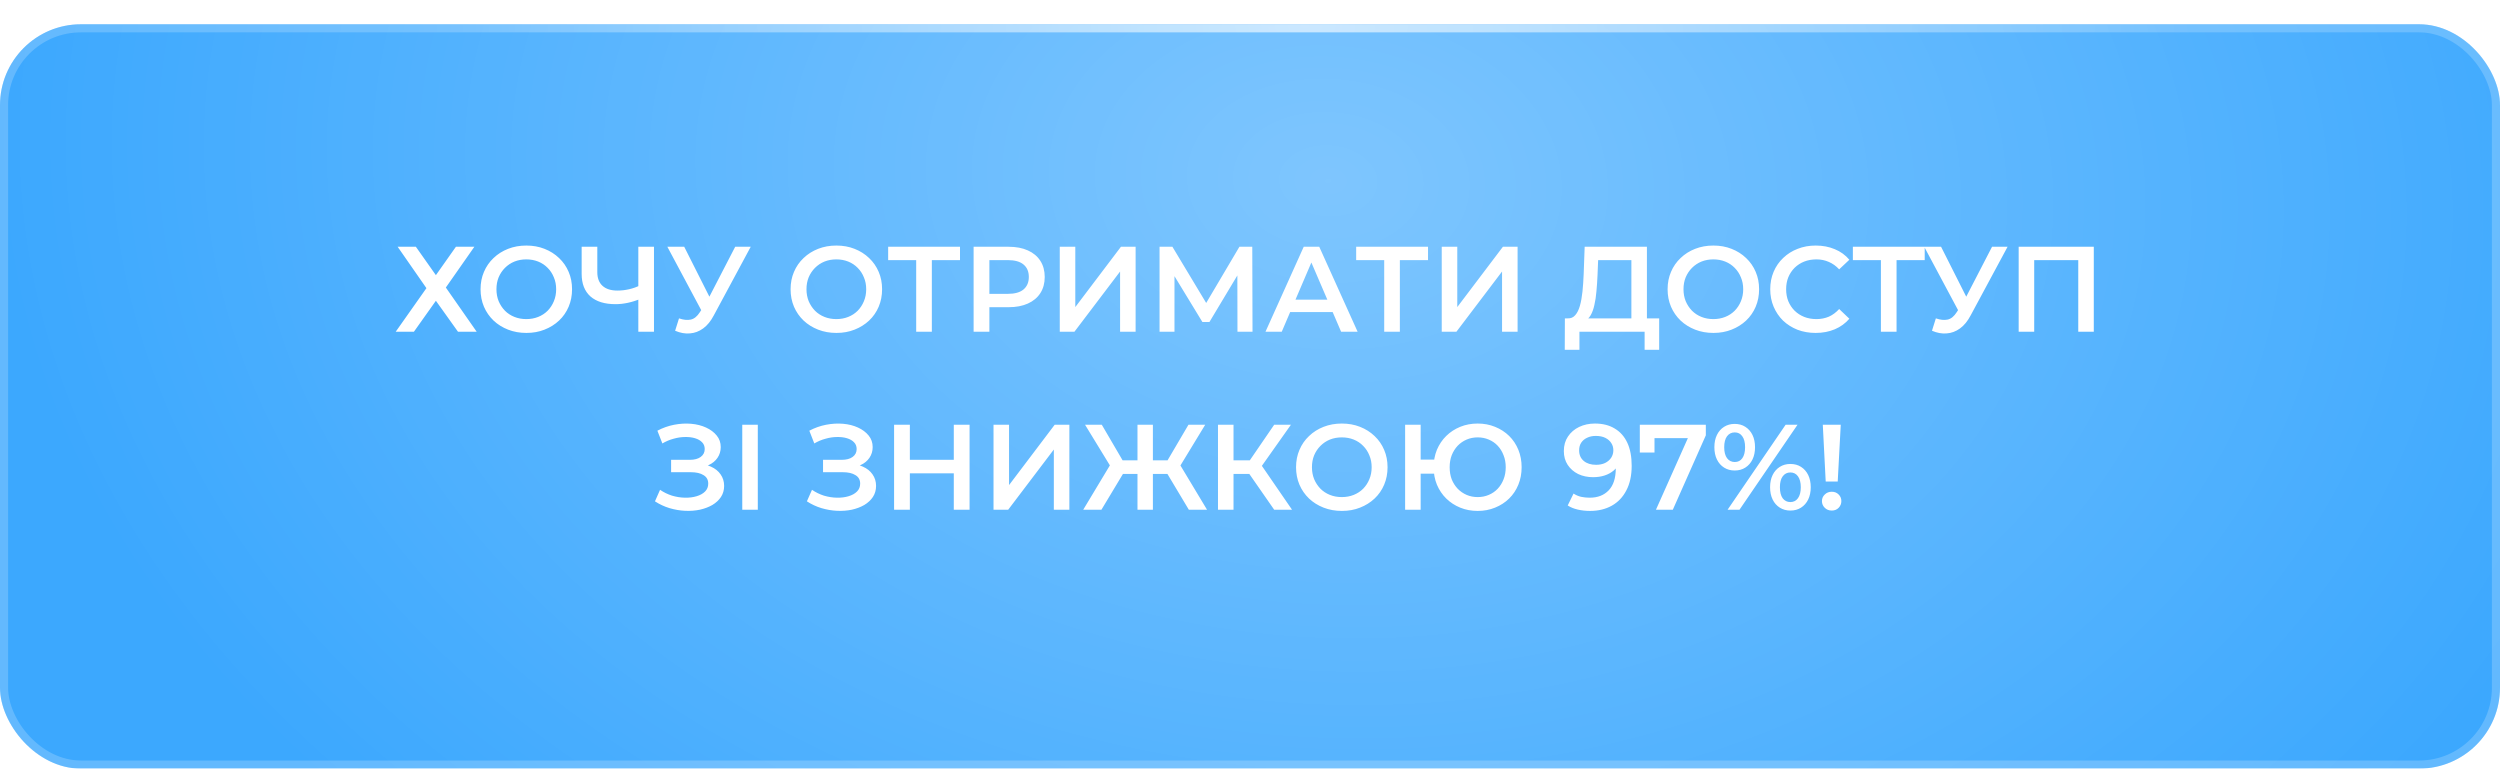 <svg width="309" height="95" viewBox="0 0 309 95" fill="none" xmlns="http://www.w3.org/2000/svg">
<g filter="url(#filter0_d_1504_76)">
<rect width="309" height="92" rx="10" fill="#3CA8FE"/>
<rect width="309" height="92" rx="10" fill="url(#paint0_radial_1504_76)" fill-opacity="0.34"/>
<rect x="0.5" y="0.5" width="308" height="91" rx="9.5" stroke="white" stroke-opacity="0.2"/>
<rect x="0.5" y="0.5" width="308" height="91" rx="9.5" stroke="url(#paint1_radial_1504_76)" stroke-opacity="0.53"/>
</g>
<path d="M49.151 30.5H51.401L53.876 34.01L56.351 30.5H58.631L55.106 35.54L58.916 41H56.606L53.876 37.175L51.161 41H48.911L52.706 35.615L49.151 30.5ZM65.066 41.15C64.246 41.15 63.491 41.015 62.801 40.745C62.111 40.475 61.511 40.1 61.001 39.62C60.491 39.13 60.096 38.56 59.816 37.91C59.536 37.25 59.396 36.53 59.396 35.75C59.396 34.97 59.536 34.255 59.816 33.605C60.096 32.945 60.491 32.375 61.001 31.895C61.511 31.405 62.111 31.025 62.801 30.755C63.491 30.485 64.241 30.35 65.051 30.35C65.871 30.35 66.621 30.485 67.301 30.755C67.991 31.025 68.591 31.405 69.101 31.895C69.611 32.375 70.006 32.945 70.286 33.605C70.566 34.255 70.706 34.97 70.706 35.75C70.706 36.53 70.566 37.25 70.286 37.91C70.006 38.57 69.611 39.14 69.101 39.62C68.591 40.1 67.991 40.475 67.301 40.745C66.621 41.015 65.876 41.15 65.066 41.15ZM65.051 39.44C65.581 39.44 66.071 39.35 66.521 39.17C66.971 38.99 67.361 38.735 67.691 38.405C68.021 38.065 68.276 37.675 68.456 37.235C68.646 36.785 68.741 36.29 68.741 35.75C68.741 35.21 68.646 34.72 68.456 34.28C68.276 33.83 68.021 33.44 67.691 33.11C67.361 32.77 66.971 32.51 66.521 32.33C66.071 32.15 65.581 32.06 65.051 32.06C64.521 32.06 64.031 32.15 63.581 32.33C63.141 32.51 62.751 32.77 62.411 33.11C62.081 33.44 61.821 33.83 61.631 34.28C61.451 34.72 61.361 35.21 61.361 35.75C61.361 36.28 61.451 36.77 61.631 37.22C61.821 37.67 62.081 38.065 62.411 38.405C62.741 38.735 63.131 38.99 63.581 39.17C64.031 39.35 64.521 39.44 65.051 39.44ZM79.197 36.92C78.647 37.15 78.112 37.32 77.592 37.43C77.072 37.54 76.567 37.595 76.077 37.595C74.737 37.595 73.702 37.275 72.972 36.635C72.252 35.985 71.892 35.055 71.892 33.845V30.5H73.827V33.635C73.827 34.375 74.042 34.94 74.472 35.33C74.902 35.72 75.517 35.915 76.317 35.915C76.797 35.915 77.277 35.86 77.757 35.75C78.247 35.64 78.717 35.47 79.167 35.24L79.197 36.92ZM78.897 41V30.5H80.832V41H78.897ZM83.925 39.35C84.475 39.54 84.96 39.59 85.38 39.5C85.8 39.41 86.175 39.105 86.505 38.585L87.015 37.79L87.21 37.58L90.87 30.5H92.79L88.23 38.975C87.86 39.685 87.42 40.225 86.91 40.595C86.4 40.965 85.85 41.17 85.26 41.21C84.68 41.26 84.075 41.15 83.445 40.88L83.925 39.35ZM87.165 39.26L82.485 30.5H84.57L88.23 37.76L87.165 39.26ZM103.387 41.15C102.567 41.15 101.812 41.015 101.122 40.745C100.432 40.475 99.832 40.1 99.322 39.62C98.811 39.13 98.416 38.56 98.136 37.91C97.856 37.25 97.716 36.53 97.716 35.75C97.716 34.97 97.856 34.255 98.136 33.605C98.416 32.945 98.811 32.375 99.322 31.895C99.832 31.405 100.432 31.025 101.122 30.755C101.812 30.485 102.562 30.35 103.372 30.35C104.192 30.35 104.942 30.485 105.622 30.755C106.312 31.025 106.912 31.405 107.422 31.895C107.932 32.375 108.327 32.945 108.607 33.605C108.887 34.255 109.027 34.97 109.027 35.75C109.027 36.53 108.887 37.25 108.607 37.91C108.327 38.57 107.932 39.14 107.422 39.62C106.912 40.1 106.312 40.475 105.622 40.745C104.942 41.015 104.197 41.15 103.387 41.15ZM103.372 39.44C103.902 39.44 104.392 39.35 104.842 39.17C105.292 38.99 105.682 38.735 106.012 38.405C106.342 38.065 106.597 37.675 106.777 37.235C106.967 36.785 107.062 36.29 107.062 35.75C107.062 35.21 106.967 34.72 106.777 34.28C106.597 33.83 106.342 33.44 106.012 33.11C105.682 32.77 105.292 32.51 104.842 32.33C104.392 32.15 103.902 32.06 103.372 32.06C102.842 32.06 102.352 32.15 101.902 32.33C101.462 32.51 101.072 32.77 100.732 33.11C100.402 33.44 100.142 33.83 99.951 34.28C99.772 34.72 99.681 35.21 99.681 35.75C99.681 36.28 99.772 36.77 99.951 37.22C100.142 37.67 100.402 38.065 100.732 38.405C101.062 38.735 101.452 38.99 101.902 39.17C102.352 39.35 102.842 39.44 103.372 39.44ZM113.241 41V31.67L113.706 32.15H109.776V30.5H118.656V32.15H114.726L115.176 31.67V41H113.241ZM120.338 41V30.5H124.658C125.588 30.5 126.383 30.65 127.043 30.95C127.713 31.25 128.228 31.68 128.588 32.24C128.948 32.8 129.128 33.465 129.128 34.235C129.128 35.005 128.948 35.67 128.588 36.23C128.228 36.79 127.713 37.22 127.043 37.52C126.383 37.82 125.588 37.97 124.658 37.97H121.418L122.288 37.055V41H120.338ZM122.288 37.265L121.418 36.32H124.568C125.428 36.32 126.073 36.14 126.503 35.78C126.943 35.41 127.163 34.895 127.163 34.235C127.163 33.565 126.943 33.05 126.503 32.69C126.073 32.33 125.428 32.15 124.568 32.15H121.418L122.288 31.19V37.265ZM130.987 41V30.5H132.907V37.955L138.547 30.5H140.362V41H138.442V33.56L132.802 41H130.987ZM143.321 41V30.5H144.911L149.516 38.165H148.661L153.191 30.5H154.781L154.811 41H152.951L152.936 33.395H153.326L149.486 39.8H148.616L144.716 33.395H145.166V41H143.321ZM156.415 41L161.14 30.5H163.06L167.8 41H165.76L161.695 31.535H162.475L158.425 41H156.415ZM158.59 38.57L159.115 37.04H164.785L165.31 38.57H158.59ZM171.088 41V31.67L171.553 32.15H167.623V30.5H176.503V32.15H172.573L173.023 31.67V41H171.088ZM178.199 41V30.5H180.119V37.955L185.759 30.5H187.574V41H185.654V33.56L180.014 41H178.199ZM201.639 40.1V32.15H197.529L197.454 34.01C197.424 34.71 197.379 35.375 197.319 36.005C197.269 36.625 197.184 37.19 197.064 37.7C196.954 38.21 196.799 38.635 196.599 38.975C196.399 39.315 196.154 39.54 195.864 39.65L193.764 39.35C194.144 39.37 194.454 39.24 194.694 38.96C194.944 38.68 195.139 38.29 195.279 37.79C195.419 37.29 195.524 36.705 195.594 36.035C195.664 35.355 195.714 34.62 195.744 33.83L195.864 30.5H203.559V40.1H201.639ZM193.404 43.235L193.419 39.35H205.074V43.235H203.274V41H195.219V43.235H193.404ZM211.785 41.15C210.965 41.15 210.21 41.015 209.52 40.745C208.83 40.475 208.23 40.1 207.72 39.62C207.21 39.13 206.815 38.56 206.535 37.91C206.255 37.25 206.115 36.53 206.115 35.75C206.115 34.97 206.255 34.255 206.535 33.605C206.815 32.945 207.21 32.375 207.72 31.895C208.23 31.405 208.83 31.025 209.52 30.755C210.21 30.485 210.96 30.35 211.77 30.35C212.59 30.35 213.34 30.485 214.02 30.755C214.71 31.025 215.31 31.405 215.82 31.895C216.33 32.375 216.725 32.945 217.005 33.605C217.285 34.255 217.425 34.97 217.425 35.75C217.425 36.53 217.285 37.25 217.005 37.91C216.725 38.57 216.33 39.14 215.82 39.62C215.31 40.1 214.71 40.475 214.02 40.745C213.34 41.015 212.595 41.15 211.785 41.15ZM211.77 39.44C212.3 39.44 212.79 39.35 213.24 39.17C213.69 38.99 214.08 38.735 214.41 38.405C214.74 38.065 214.995 37.675 215.175 37.235C215.365 36.785 215.46 36.29 215.46 35.75C215.46 35.21 215.365 34.72 215.175 34.28C214.995 33.83 214.74 33.44 214.41 33.11C214.08 32.77 213.69 32.51 213.24 32.33C212.79 32.15 212.3 32.06 211.77 32.06C211.24 32.06 210.75 32.15 210.3 32.33C209.86 32.51 209.47 32.77 209.13 33.11C208.8 33.44 208.54 33.83 208.35 34.28C208.17 34.72 208.08 35.21 208.08 35.75C208.08 36.28 208.17 36.77 208.35 37.22C208.54 37.67 208.8 38.065 209.13 38.405C209.46 38.735 209.85 38.99 210.3 39.17C210.75 39.35 211.24 39.44 211.77 39.44ZM224.411 41.15C223.611 41.15 222.866 41.02 222.176 40.76C221.496 40.49 220.901 40.115 220.391 39.635C219.891 39.145 219.501 38.57 219.221 37.91C218.941 37.25 218.801 36.53 218.801 35.75C218.801 34.97 218.941 34.25 219.221 33.59C219.501 32.93 219.896 32.36 220.406 31.88C220.916 31.39 221.511 31.015 222.191 30.755C222.871 30.485 223.616 30.35 224.426 30.35C225.286 30.35 226.071 30.5 226.781 30.8C227.491 31.09 228.091 31.525 228.581 32.105L227.321 33.29C226.941 32.88 226.516 32.575 226.046 32.375C225.576 32.165 225.066 32.06 224.516 32.06C223.966 32.06 223.461 32.15 223.001 32.33C222.551 32.51 222.156 32.765 221.816 33.095C221.486 33.425 221.226 33.815 221.036 34.265C220.856 34.715 220.766 35.21 220.766 35.75C220.766 36.29 220.856 36.785 221.036 37.235C221.226 37.685 221.486 38.075 221.816 38.405C222.156 38.735 222.551 38.99 223.001 39.17C223.461 39.35 223.966 39.44 224.516 39.44C225.066 39.44 225.576 39.34 226.046 39.14C226.516 38.93 226.941 38.615 227.321 38.195L228.581 39.395C228.091 39.965 227.491 40.4 226.781 40.7C226.071 41 225.281 41.15 224.411 41.15ZM232.479 41V31.67L232.944 32.15H229.014V30.5H237.894V32.15H233.964L234.414 31.67V41H232.479ZM239.272 39.35C239.822 39.54 240.307 39.59 240.727 39.5C241.147 39.41 241.522 39.105 241.852 38.585L242.362 37.79L242.557 37.58L246.217 30.5H248.137L243.577 38.975C243.207 39.685 242.767 40.225 242.257 40.595C241.747 40.965 241.197 41.17 240.607 41.21C240.027 41.26 239.422 41.15 238.792 40.88L239.272 39.35ZM242.512 39.26L237.832 30.5H239.917L243.577 37.76L242.512 39.26ZM249.508 41V30.5H258.793V41H256.873V31.67L257.323 32.15H250.978L251.428 31.67V41H249.508ZM80.953 61.965L81.583 60.54C82.033 60.85 82.523 61.09 83.053 61.26C83.593 61.42 84.128 61.505 84.658 61.515C85.188 61.525 85.668 61.465 86.098 61.335C86.538 61.205 86.888 61.01 87.148 60.75C87.408 60.49 87.538 60.165 87.538 59.775C87.538 59.305 87.343 58.955 86.953 58.725C86.573 58.485 86.053 58.365 85.393 58.365H82.948V56.835H85.243C85.833 56.835 86.288 56.715 86.608 56.475C86.938 56.235 87.103 55.91 87.103 55.5C87.103 55.16 86.993 54.88 86.773 54.66C86.563 54.44 86.273 54.275 85.903 54.165C85.543 54.055 85.133 54.005 84.673 54.015C84.223 54.015 83.753 54.085 83.263 54.225C82.773 54.355 82.308 54.55 81.868 54.81L81.253 53.235C81.913 52.885 82.603 52.64 83.323 52.5C84.053 52.36 84.758 52.32 85.438 52.38C86.118 52.44 86.728 52.595 87.268 52.845C87.818 53.095 88.258 53.425 88.588 53.835C88.918 54.235 89.083 54.71 89.083 55.26C89.083 55.76 88.948 56.205 88.678 56.595C88.418 56.975 88.058 57.27 87.598 57.48C87.138 57.69 86.603 57.795 85.993 57.795L86.068 57.315C86.758 57.315 87.358 57.435 87.868 57.675C88.388 57.905 88.788 58.225 89.068 58.635C89.358 59.045 89.503 59.52 89.503 60.06C89.503 60.57 89.373 61.025 89.113 61.425C88.853 61.815 88.498 62.145 88.048 62.415C87.598 62.675 87.083 62.87 86.503 63C85.923 63.12 85.313 63.165 84.673 63.135C84.033 63.105 83.393 62.995 82.753 62.805C82.123 62.615 81.523 62.335 80.953 61.965ZM91.744 63V52.5H93.664V63H91.744ZM99.732 61.965L100.362 60.54C100.812 60.85 101.302 61.09 101.832 61.26C102.372 61.42 102.907 61.505 103.437 61.515C103.967 61.525 104.447 61.465 104.877 61.335C105.317 61.205 105.667 61.01 105.927 60.75C106.187 60.49 106.317 60.165 106.317 59.775C106.317 59.305 106.122 58.955 105.732 58.725C105.352 58.485 104.832 58.365 104.172 58.365H101.727V56.835H104.022C104.612 56.835 105.067 56.715 105.387 56.475C105.717 56.235 105.882 55.91 105.882 55.5C105.882 55.16 105.772 54.88 105.552 54.66C105.342 54.44 105.052 54.275 104.682 54.165C104.322 54.055 103.912 54.005 103.452 54.015C103.002 54.015 102.532 54.085 102.042 54.225C101.552 54.355 101.087 54.55 100.647 54.81L100.032 53.235C100.692 52.885 101.382 52.64 102.102 52.5C102.832 52.36 103.537 52.32 104.217 52.38C104.897 52.44 105.507 52.595 106.047 52.845C106.597 53.095 107.037 53.425 107.367 53.835C107.697 54.235 107.862 54.71 107.862 55.26C107.862 55.76 107.727 56.205 107.457 56.595C107.197 56.975 106.837 57.27 106.377 57.48C105.917 57.69 105.382 57.795 104.772 57.795L104.847 57.315C105.537 57.315 106.137 57.435 106.647 57.675C107.167 57.905 107.567 58.225 107.847 58.635C108.137 59.045 108.282 59.52 108.282 60.06C108.282 60.57 108.152 61.025 107.892 61.425C107.632 61.815 107.277 62.145 106.827 62.415C106.377 62.675 105.862 62.87 105.282 63C104.702 63.12 104.092 63.165 103.452 63.135C102.812 63.105 102.172 62.995 101.532 62.805C100.902 62.615 100.302 62.335 99.732 61.965ZM117.889 52.5H119.839V63H117.889V52.5ZM112.459 63H110.509V52.5H112.459V63ZM118.039 58.5H112.294V56.835H118.039V58.5ZM122.799 63V52.5H124.719V59.955L130.359 52.5H132.174V63H130.254V55.56L124.614 63H122.799ZM146.938 63L143.878 57.885L145.528 56.91L149.188 63H146.938ZM141.928 58.575V56.895H145.093V58.575H141.928ZM145.633 57.975L143.818 57.735L146.893 52.5H148.963L145.633 57.975ZM136.138 63H133.888L137.548 56.91L139.213 57.885L136.138 63ZM142.498 63H140.593V52.5H142.498V63ZM141.163 58.575H137.983V56.895H141.163V58.575ZM137.458 57.975L134.113 52.5H136.183L139.243 57.735L137.458 57.975ZM157.488 63L153.933 57.885L155.508 56.91L159.693 63H157.488ZM150.543 63V52.5H152.463V63H150.543ZM151.878 58.575V56.895H155.418V58.575H151.878ZM155.688 57.975L153.903 57.735L157.488 52.5H159.558L155.688 57.975ZM165.862 63.15C165.042 63.15 164.287 63.015 163.597 62.745C162.907 62.475 162.307 62.1 161.797 61.62C161.287 61.13 160.892 60.56 160.612 59.91C160.332 59.25 160.192 58.53 160.192 57.75C160.192 56.97 160.332 56.255 160.612 55.605C160.892 54.945 161.287 54.375 161.797 53.895C162.307 53.405 162.907 53.025 163.597 52.755C164.287 52.485 165.037 52.35 165.847 52.35C166.667 52.35 167.417 52.485 168.097 52.755C168.787 53.025 169.387 53.405 169.897 53.895C170.407 54.375 170.802 54.945 171.082 55.605C171.362 56.255 171.502 56.97 171.502 57.75C171.502 58.53 171.362 59.25 171.082 59.91C170.802 60.57 170.407 61.14 169.897 61.62C169.387 62.1 168.787 62.475 168.097 62.745C167.417 63.015 166.672 63.15 165.862 63.15ZM165.847 61.44C166.377 61.44 166.867 61.35 167.317 61.17C167.767 60.99 168.157 60.735 168.487 60.405C168.817 60.065 169.072 59.675 169.252 59.235C169.442 58.785 169.537 58.29 169.537 57.75C169.537 57.21 169.442 56.72 169.252 56.28C169.072 55.83 168.817 55.44 168.487 55.11C168.157 54.77 167.767 54.51 167.317 54.33C166.867 54.15 166.377 54.06 165.847 54.06C165.317 54.06 164.827 54.15 164.377 54.33C163.937 54.51 163.547 54.77 163.207 55.11C162.877 55.44 162.617 55.83 162.427 56.28C162.247 56.72 162.157 57.21 162.157 57.75C162.157 58.28 162.247 58.77 162.427 59.22C162.617 59.67 162.877 60.065 163.207 60.405C163.537 60.735 163.927 60.99 164.377 61.17C164.827 61.35 165.317 61.44 165.847 61.44ZM173.673 63V52.5H175.593V56.805H178.308V58.545H175.593V63H173.673ZM182.643 63.15C181.863 63.15 181.143 63.015 180.483 62.745C179.823 62.475 179.248 62.1 178.758 61.62C178.268 61.14 177.883 60.57 177.603 59.91C177.333 59.25 177.198 58.53 177.198 57.75C177.198 56.97 177.333 56.25 177.603 55.59C177.883 54.93 178.268 54.36 178.758 53.88C179.248 53.4 179.823 53.025 180.483 52.755C181.143 52.485 181.863 52.35 182.643 52.35C183.413 52.35 184.128 52.485 184.788 52.755C185.458 53.025 186.038 53.4 186.528 53.88C187.018 54.36 187.398 54.93 187.668 55.59C187.938 56.25 188.073 56.97 188.073 57.75C188.073 58.53 187.938 59.25 187.668 59.91C187.398 60.57 187.018 61.14 186.528 61.62C186.038 62.1 185.458 62.475 184.788 62.745C184.128 63.015 183.413 63.15 182.643 63.15ZM182.643 61.44C183.133 61.44 183.588 61.35 184.008 61.17C184.438 60.99 184.808 60.735 185.118 60.405C185.428 60.075 185.668 59.69 185.838 59.25C186.018 58.8 186.108 58.3 186.108 57.75C186.108 57.2 186.018 56.705 185.838 56.265C185.668 55.815 185.428 55.425 185.118 55.095C184.808 54.765 184.438 54.51 184.008 54.33C183.588 54.15 183.133 54.06 182.643 54.06C182.153 54.06 181.698 54.15 181.278 54.33C180.858 54.51 180.488 54.765 180.168 55.095C179.858 55.425 179.613 55.815 179.433 56.265C179.263 56.705 179.178 57.2 179.178 57.75C179.178 58.3 179.263 58.8 179.433 59.25C179.613 59.69 179.858 60.075 180.168 60.405C180.488 60.735 180.858 60.99 181.278 61.17C181.698 61.35 182.153 61.44 182.643 61.44ZM197.13 52.35C198.09 52.35 198.905 52.555 199.575 52.965C200.255 53.365 200.775 53.95 201.135 54.72C201.495 55.49 201.675 56.44 201.675 57.57C201.675 58.77 201.455 59.785 201.015 60.615C200.585 61.445 199.985 62.075 199.215 62.505C198.445 62.935 197.55 63.15 196.53 63.15C196 63.15 195.495 63.095 195.015 62.985C194.535 62.875 194.12 62.705 193.77 62.475L194.49 61.005C194.78 61.195 195.095 61.33 195.435 61.41C195.775 61.48 196.125 61.515 196.485 61.515C197.475 61.515 198.26 61.21 198.84 60.6C199.42 59.99 199.71 59.09 199.71 57.9C199.71 57.71 199.705 57.49 199.695 57.24C199.685 56.98 199.65 56.72 199.59 56.46L200.19 57.12C200.02 57.53 199.775 57.875 199.455 58.155C199.135 58.425 198.76 58.63 198.33 58.77C197.9 58.91 197.425 58.98 196.905 58.98C196.225 58.98 195.61 58.85 195.06 58.59C194.52 58.32 194.09 57.945 193.77 57.465C193.45 56.975 193.29 56.405 193.29 55.755C193.29 55.055 193.46 54.455 193.8 53.955C194.14 53.445 194.6 53.05 195.18 52.77C195.77 52.49 196.42 52.35 197.13 52.35ZM197.235 53.88C196.835 53.88 196.48 53.955 196.17 54.105C195.86 54.245 195.615 54.45 195.435 54.72C195.265 54.98 195.18 55.295 195.18 55.665C195.18 56.215 195.37 56.65 195.75 56.97C196.13 57.29 196.64 57.45 197.28 57.45C197.7 57.45 198.07 57.375 198.39 57.225C198.71 57.065 198.96 56.85 199.14 56.58C199.32 56.3 199.41 55.99 199.41 55.65C199.41 55.32 199.325 55.025 199.155 54.765C198.985 54.495 198.74 54.28 198.42 54.12C198.1 53.96 197.705 53.88 197.235 53.88ZM204.676 63L209.011 53.28L209.521 54.15H203.566L204.496 53.205V55.935H202.681V52.5H210.841V53.805L206.761 63H204.676ZM213.532 63L220.702 52.5H222.172L215.002 63H213.532ZM214.402 58.155C213.912 58.155 213.477 58.035 213.097 57.795C212.717 57.555 212.422 57.22 212.212 56.79C212.002 56.36 211.897 55.855 211.897 55.275C211.897 54.695 212.002 54.19 212.212 53.76C212.422 53.33 212.717 52.995 213.097 52.755C213.477 52.515 213.912 52.395 214.402 52.395C214.912 52.395 215.352 52.515 215.722 52.755C216.102 52.995 216.397 53.33 216.607 53.76C216.817 54.19 216.922 54.695 216.922 55.275C216.922 55.855 216.817 56.36 216.607 56.79C216.397 57.22 216.102 57.555 215.722 57.795C215.352 58.035 214.912 58.155 214.402 58.155ZM214.417 57.105C214.817 57.105 215.127 56.95 215.347 56.64C215.577 56.32 215.692 55.865 215.692 55.275C215.692 54.685 215.577 54.235 215.347 53.925C215.127 53.605 214.817 53.445 214.417 53.445C214.017 53.445 213.697 53.605 213.457 53.925C213.227 54.245 213.112 54.695 213.112 55.275C213.112 55.855 213.227 56.305 213.457 56.625C213.697 56.945 214.017 57.105 214.417 57.105ZM221.287 63.105C220.797 63.105 220.362 62.985 219.982 62.745C219.602 62.505 219.307 62.17 219.097 61.74C218.887 61.31 218.782 60.805 218.782 60.225C218.782 59.645 218.887 59.14 219.097 58.71C219.307 58.28 219.602 57.945 219.982 57.705C220.362 57.465 220.797 57.345 221.287 57.345C221.797 57.345 222.237 57.465 222.607 57.705C222.987 57.945 223.282 58.28 223.492 58.71C223.702 59.14 223.807 59.645 223.807 60.225C223.807 60.805 223.702 61.31 223.492 61.74C223.282 62.17 222.987 62.505 222.607 62.745C222.237 62.985 221.797 63.105 221.287 63.105ZM221.287 62.055C221.687 62.055 222.002 61.895 222.232 61.575C222.462 61.255 222.577 60.805 222.577 60.225C222.577 59.645 222.462 59.195 222.232 58.875C222.002 58.555 221.687 58.395 221.287 58.395C220.897 58.395 220.582 58.555 220.342 58.875C220.112 59.185 219.997 59.635 219.997 60.225C219.997 60.815 220.112 61.27 220.342 61.59C220.582 61.9 220.897 62.055 221.287 62.055ZM225.657 59.52L225.297 52.5H227.517L227.142 59.52H225.657ZM226.407 63.105C226.057 63.105 225.767 62.99 225.537 62.76C225.307 62.53 225.192 62.255 225.192 61.935C225.192 61.615 225.307 61.345 225.537 61.125C225.767 60.895 226.057 60.78 226.407 60.78C226.757 60.78 227.042 60.895 227.262 61.125C227.482 61.345 227.592 61.615 227.592 61.935C227.592 62.255 227.482 62.53 227.262 62.76C227.042 62.99 226.757 63.105 226.407 63.105Z" fill="white"/>
<defs>
<filter id="filter0_d_1504_76" x="0" y="0" width="309" height="95" filterUnits="userSpaceOnUse" color-interpolation-filters="sRGB">
<feFlood flood-opacity="0" result="BackgroundImageFix"/>
<feColorMatrix in="SourceAlpha" type="matrix" values="0 0 0 0 0 0 0 0 0 0 0 0 0 0 0 0 0 0 127 0" result="hardAlpha"/>
<feOffset dy="3"/>
<feComposite in2="hardAlpha" operator="out"/>
<feColorMatrix type="matrix" values="0 0 0 0 0.167 0 0 0 0 0.594 0 0 0 0 0.933 0 0 0 1 0"/>
<feBlend mode="normal" in2="BackgroundImageFix" result="effect1_dropShadow_1504_76"/>
<feBlend mode="normal" in="SourceGraphic" in2="effect1_dropShadow_1504_76" result="shape"/>
</filter>
<radialGradient id="paint0_radial_1504_76" cx="0" cy="0" r="1" gradientUnits="userSpaceOnUse" gradientTransform="translate(164.128 19.32) rotate(94.418) scale(119.034 166.28)">
<stop stop-color="white"/>
<stop offset="1" stop-color="white" stop-opacity="0"/>
</radialGradient>
<radialGradient id="paint1_radial_1504_76" cx="0" cy="0" r="1" gradientUnits="userSpaceOnUse" gradientTransform="translate(161.129 6.96484e-06) rotate(91.371) scale(63.958 108.699)">
<stop stop-color="white"/>
<stop offset="1" stop-color="white" stop-opacity="0"/>
</radialGradient>
</defs>
</svg>
